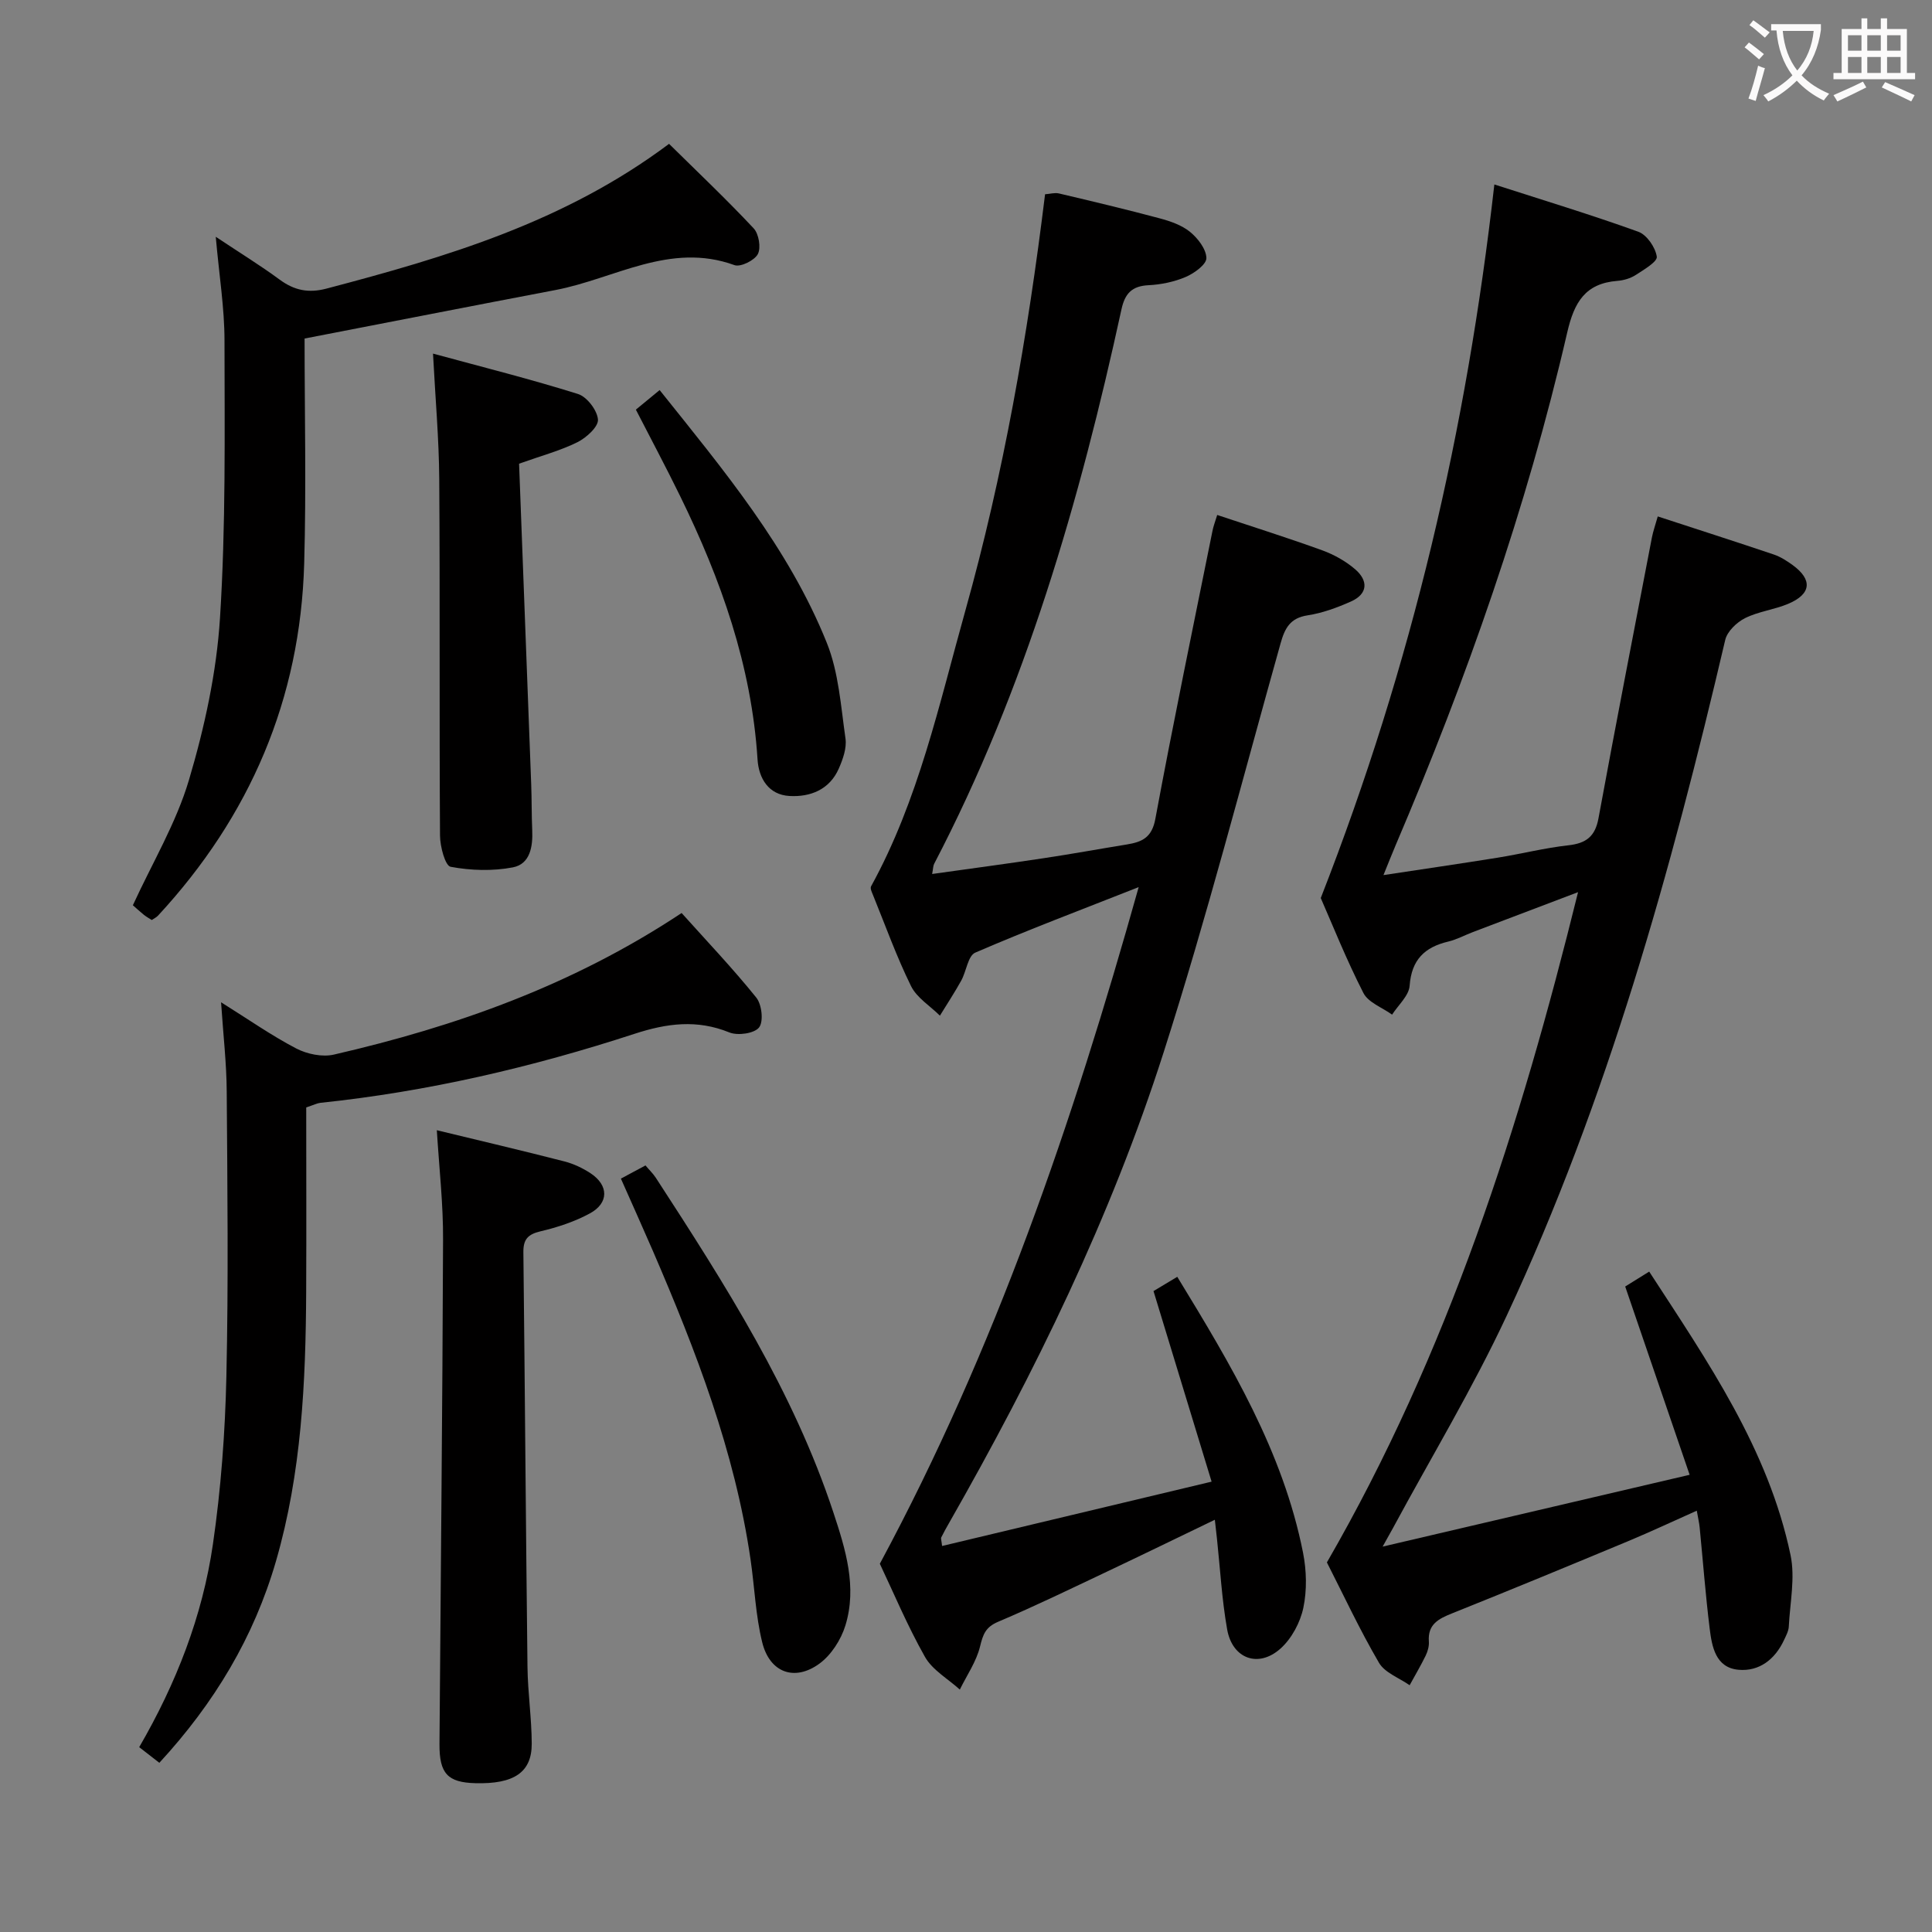 <svg enable-background="new 0 0 400 400" viewBox="0 0 400 400" xmlns="http://www.w3.org/2000/svg"><rect x="0" y="0" width="400" height="400" fill="#808080" stroke="none"/><g fill="#010000"><path d="m273.45 185.93c19-48.59 30.18-96.94 35.94-147.74 10.15 3.27 20.07 6.28 29.81 9.79 1.76.64 3.54 3.24 3.82 5.16.15 1.05-2.7 2.71-4.39 3.81-1.08.69-2.48 1.1-3.77 1.2-6.65.53-8.93 4.4-10.38 10.67-8.43 36.49-20.82 71.71-35.51 106.13-.77 1.81-1.49 3.65-2.54 6.23 8.3-1.26 15.96-2.37 23.61-3.6 4.91-.79 9.75-2.02 14.68-2.57 3.67-.41 5.54-1.82 6.23-5.6 3.57-19.4 7.34-38.76 11.06-58.13.25-1.29.7-2.53 1.21-4.36 8.11 2.65 16.09 5.21 24.04 7.89 1.39.47 2.7 1.32 3.9 2.19 4.14 3.02 3.86 5.99-.92 8.01-2.89 1.22-6.17 1.58-8.95 2.97-1.72.86-3.69 2.75-4.1 4.51-11.22 47.9-24.38 95.2-45.25 139.92-7.02 15.04-15.65 29.33-23.54 43.96-.45.83-.92 1.66-2.14 3.84 21.64-5.06 42.02-9.83 63.56-14.87-4.5-13.13-8.82-25.77-13.34-38.98 1.32-.82 2.92-1.82 4.97-3.09 12.13 18.67 24.66 36.74 29.26 58.68.99 4.71-.11 9.87-.36 14.82-.05.94-.57 1.89-.99 2.79-1.86 3.99-5.12 6.53-9.4 6.15-4.77-.42-5.53-4.78-6-8.61-.85-6.92-1.38-13.89-2.06-20.83-.09-.95-.32-1.9-.6-3.5-4.97 2.22-9.56 4.37-14.23 6.32-12.11 5.04-24.24 10.06-36.41 14.93-2.83 1.13-5.09 2.27-4.83 5.84.07.95-.23 2.03-.65 2.9-1.02 2.09-2.21 4.1-3.33 6.15-2.17-1.53-5.15-2.58-6.36-4.67-4.02-6.89-7.4-14.15-10.77-20.76 25.07-43.42 40-90.13 52-138.77-7.64 2.9-14.7 5.57-21.76 8.26-1.71.65-3.35 1.55-5.11 1.97-4.9 1.16-7.61 3.77-8 9.14-.15 2.08-2.36 4-3.63 5.99-2.03-1.47-4.93-2.5-5.94-4.48-3.55-6.94-6.44-14.21-8.83-19.66z"/><path d="m252.01 106.62c7.63 2.54 14.75 4.78 21.75 7.32 2.44.89 4.86 2.24 6.82 3.93 2.72 2.35 2.66 5.09-.89 6.67-2.86 1.27-5.9 2.39-8.97 2.86-3.63.55-4.72 2.69-5.59 5.8-7.94 28.27-15.27 56.75-24.22 84.7-10.92 34.12-26.63 66.23-44.37 97.34-.58 1.01-1.15 2.02-1.66 3.06-.12.24.04.61.17 1.78 18.28-4.37 36.44-8.7 55.8-13.32-4.1-13.46-8-26.22-12.03-39.46 1.29-.77 2.92-1.76 4.92-2.95 11.14 18.24 21.89 36.19 26.04 57.12.73 3.69.83 7.77.06 11.42-.64 3.03-2.41 6.34-4.69 8.4-4.58 4.13-10 2.16-11.08-3.93-1.1-6.19-1.44-12.51-2.11-18.78-.12-1.1-.25-2.2-.44-3.93-7.7 3.71-14.95 7.24-22.25 10.7-7.51 3.55-14.99 7.19-22.64 10.43-2.59 1.1-3.11 2.61-3.72 5.1-.76 3.13-2.74 5.97-4.19 8.93-2.45-2.23-5.66-4.03-7.21-6.76-3.67-6.49-6.56-13.42-9.35-19.29 23.95-44.52 39.88-91.25 53.59-140.09-12.12 4.78-23.08 8.91-33.83 13.56-1.52.66-1.84 3.87-2.91 5.8-1.37 2.47-2.93 4.84-4.41 7.25-2.04-2.02-4.78-3.69-5.98-6.12-3-6.09-5.3-12.52-7.86-18.82-.24-.58-.64-1.41-.42-1.82 9.83-17.88 14.09-37.69 19.51-57.04 7.89-28.16 12.93-56.93 16.52-86.26 1.02-.07 2-.37 2.87-.17 6.95 1.64 13.9 3.29 20.8 5.14 2.22.59 4.6 1.4 6.33 2.81 1.63 1.32 3.36 3.56 3.4 5.43.02 1.32-2.52 3.16-4.28 3.91-2.39 1.02-5.1 1.58-7.71 1.71-3.44.17-4.88 1.73-5.59 4.99-8.65 39.71-19.88 78.55-38.78 114.8-.22.41-.2.95-.42 2.11 7.89-1.11 15.51-2.12 23.1-3.27 5.75-.86 11.47-1.91 17.2-2.84 3.11-.51 5.19-1.38 5.91-5.29 3.69-19.89 7.81-39.7 11.81-59.53.17-.97.53-1.87 1-3.4z"/><path d="m45.77 207.51c5.69 3.56 10.44 6.89 15.55 9.56 2.25 1.17 5.41 1.83 7.82 1.27 25.24-5.81 49.43-14.36 71.98-29.31 5.22 5.82 10.59 11.46 15.46 17.51 1.15 1.43 1.54 4.94.58 6.18-.97 1.25-4.4 1.74-6.14 1.04-6.72-2.73-12.94-1.91-19.68.29-21.17 6.91-42.81 11.96-65.02 14.28-.63.07-1.24.39-2.92.95 0 12.55.05 25.33-.01 38.1-.09 18.82-.96 37.56-6.24 55.8-4.57 15.79-12.78 29.45-24.16 41.79-1.46-1.13-2.69-2.09-4.17-3.24 7.67-13.21 13.1-27.13 15.26-42 1.67-11.47 2.53-23.13 2.79-34.73.44-19.65.21-39.32.07-58.98-.03-5.8-.71-11.59-1.17-18.51z"/><path d="m63.06 70.09c0 15.28.36 30.93-.08 46.55-.79 28.08-11.21 52.35-30.27 72.94-.33.35-.8.57-1.29.9-.56-.36-1.14-.68-1.65-1.09-.9-.73-1.75-1.52-2.26-1.97 4.03-8.78 8.97-17.02 11.61-25.93 3.23-10.89 5.72-22.27 6.43-33.58 1.21-19.08.95-38.26.93-57.4 0-6.73-1.1-13.45-1.81-21.49 5.09 3.39 9.29 5.97 13.24 8.88 3.03 2.23 5.97 2.83 9.69 1.85 24.8-6.53 49.29-13.76 70.92-29.97 5.9 5.82 11.89 11.49 17.52 17.5 1.07 1.15 1.55 4.02.86 5.33s-3.58 2.74-4.84 2.28c-13.34-4.85-24.82 2.83-37.07 5.16-16.93 3.22-33.84 6.54-51.93 10.04z"/><path d="m90.44 234c8.85 2.14 17.66 4.21 26.42 6.46 1.9.49 3.78 1.38 5.42 2.46 3.75 2.48 3.81 6.14-.13 8.29-3.16 1.72-6.72 2.89-10.24 3.72-2.62.62-3.58 1.66-3.55 4.33.32 28.61.51 57.22.85 85.84.06 5.3.86 10.6.88 15.9.02 5.96-3.69 8.4-11.66 8.19-5.73-.15-7.48-1.97-7.44-8.09.25-34.77.62-69.54.74-104.31.05-7.44-.8-14.85-1.29-22.79z"/><path d="m107.47 96c.84 22.28 1.69 44.34 2.51 66.41.12 3.16.07 6.32.21 9.48.15 3.41-.44 7-4.01 7.69-4.17.8-8.7.66-12.88-.12-1.13-.21-2.19-4.2-2.2-6.47-.16-24.62.01-49.25-.16-73.88-.06-8.25-.8-16.5-1.29-25.9 10.41 2.83 20.3 5.31 30.01 8.36 1.86.58 3.99 3.37 4.14 5.29.12 1.48-2.39 3.76-4.23 4.68-3.51 1.75-7.38 2.78-12.1 4.46z"/><path d="m128.55 244.02c1.91-1.03 3.35-1.8 5.09-2.73.76.91 1.57 1.68 2.17 2.6 14.3 22.01 28.45 44.13 36.75 69.3 2.49 7.54 4.93 15.36 2.47 23.35-.91 2.95-2.93 6.11-5.38 7.9-5.15 3.76-10.3 1.85-11.84-4.41-1.38-5.58-1.58-11.45-2.42-17.18-3.26-22.37-11.32-43.23-20.2-63.82-2.1-4.85-4.27-9.66-6.64-15.01z"/><path d="m131.65 84.81c1.67-1.37 3.17-2.61 4.92-4.05 13.21 16.53 26.71 32.66 34.61 52.33 2.47 6.14 2.91 13.15 3.87 19.82.28 1.98-.54 4.29-1.39 6.22-1.91 4.36-5.9 5.92-10.22 5.67-4.31-.25-6.35-3.64-6.6-7.57-1.23-19.41-7.58-37.28-16.03-54.53-2.91-5.95-6.03-11.8-9.16-17.89z"/></g><path d="m362.1 8.8c1.1.8 2.1 1.6 3.1 2.4l-1 1.1c-1.3-1.1-2.3-2-3-2.5zm1.9 4.8c.5.2.9.4 1.4.5-.6 2.3-1.3 4.5-1.9 6.8l-1.5-.5c.8-2.1 1.4-4.3 2-6.8zm-1-9.4c1.3.9 2.4 1.8 3.4 2.5l-1 1.1c-1.4-1.2-2.4-2.1-3.2-2.6zm3.7 2.2v-1.4h10.3v1.2c-.5 3.6-1.8 6.8-4 9.4 1.5 1.6 3.4 2.8 5.7 3.8-.3.4-.7.8-1.1 1.4-2.3-1.1-4.1-2.5-5.6-4.1-1.6 1.6-3.6 3.1-5.9 4.3-.3-.5-.7-.9-1-1.3 2.4-1.1 4.4-2.5 6-4.1-1.9-2.5-3-5.6-3.3-9.3h-1.1zm8.8 0h-6.4c.3 3.3 1.3 6 3 8.2 2-2.3 3.1-5.1 3.4-8.2z" fill="#fbfafa"/><path d="m385.3 3.8h1.3v2.2h2.8v-2.2h1.3v2.2h4.1v9.1h1.7v1.3h-16.9v-1.3h1.7v-9.1h4.1v-2.2zm.4 13.1.7 1.2c-1.8.9-3.8 1.9-6 2.9-.2-.4-.5-.8-.8-1.3 2.3-1 4.3-1.9 6.1-2.8zm-3.1-6.4h2.8v-3.2h-2.8zm0 4.6h2.8v-3.3h-2.8zm4-4.6h2.8v-3.2h-2.8zm0 4.6h2.8v-3.3h-2.8zm3.7 1.9c2.1.9 4.1 1.8 6.1 2.7l-.7 1.3c-2.2-1.1-4.2-2-6.1-2.9zm3.2-9.7h-2.8v3.2h2.8zm-2.8 7.8h2.8v-3.3h-2.8z" fill="#fbfafa"/></svg>